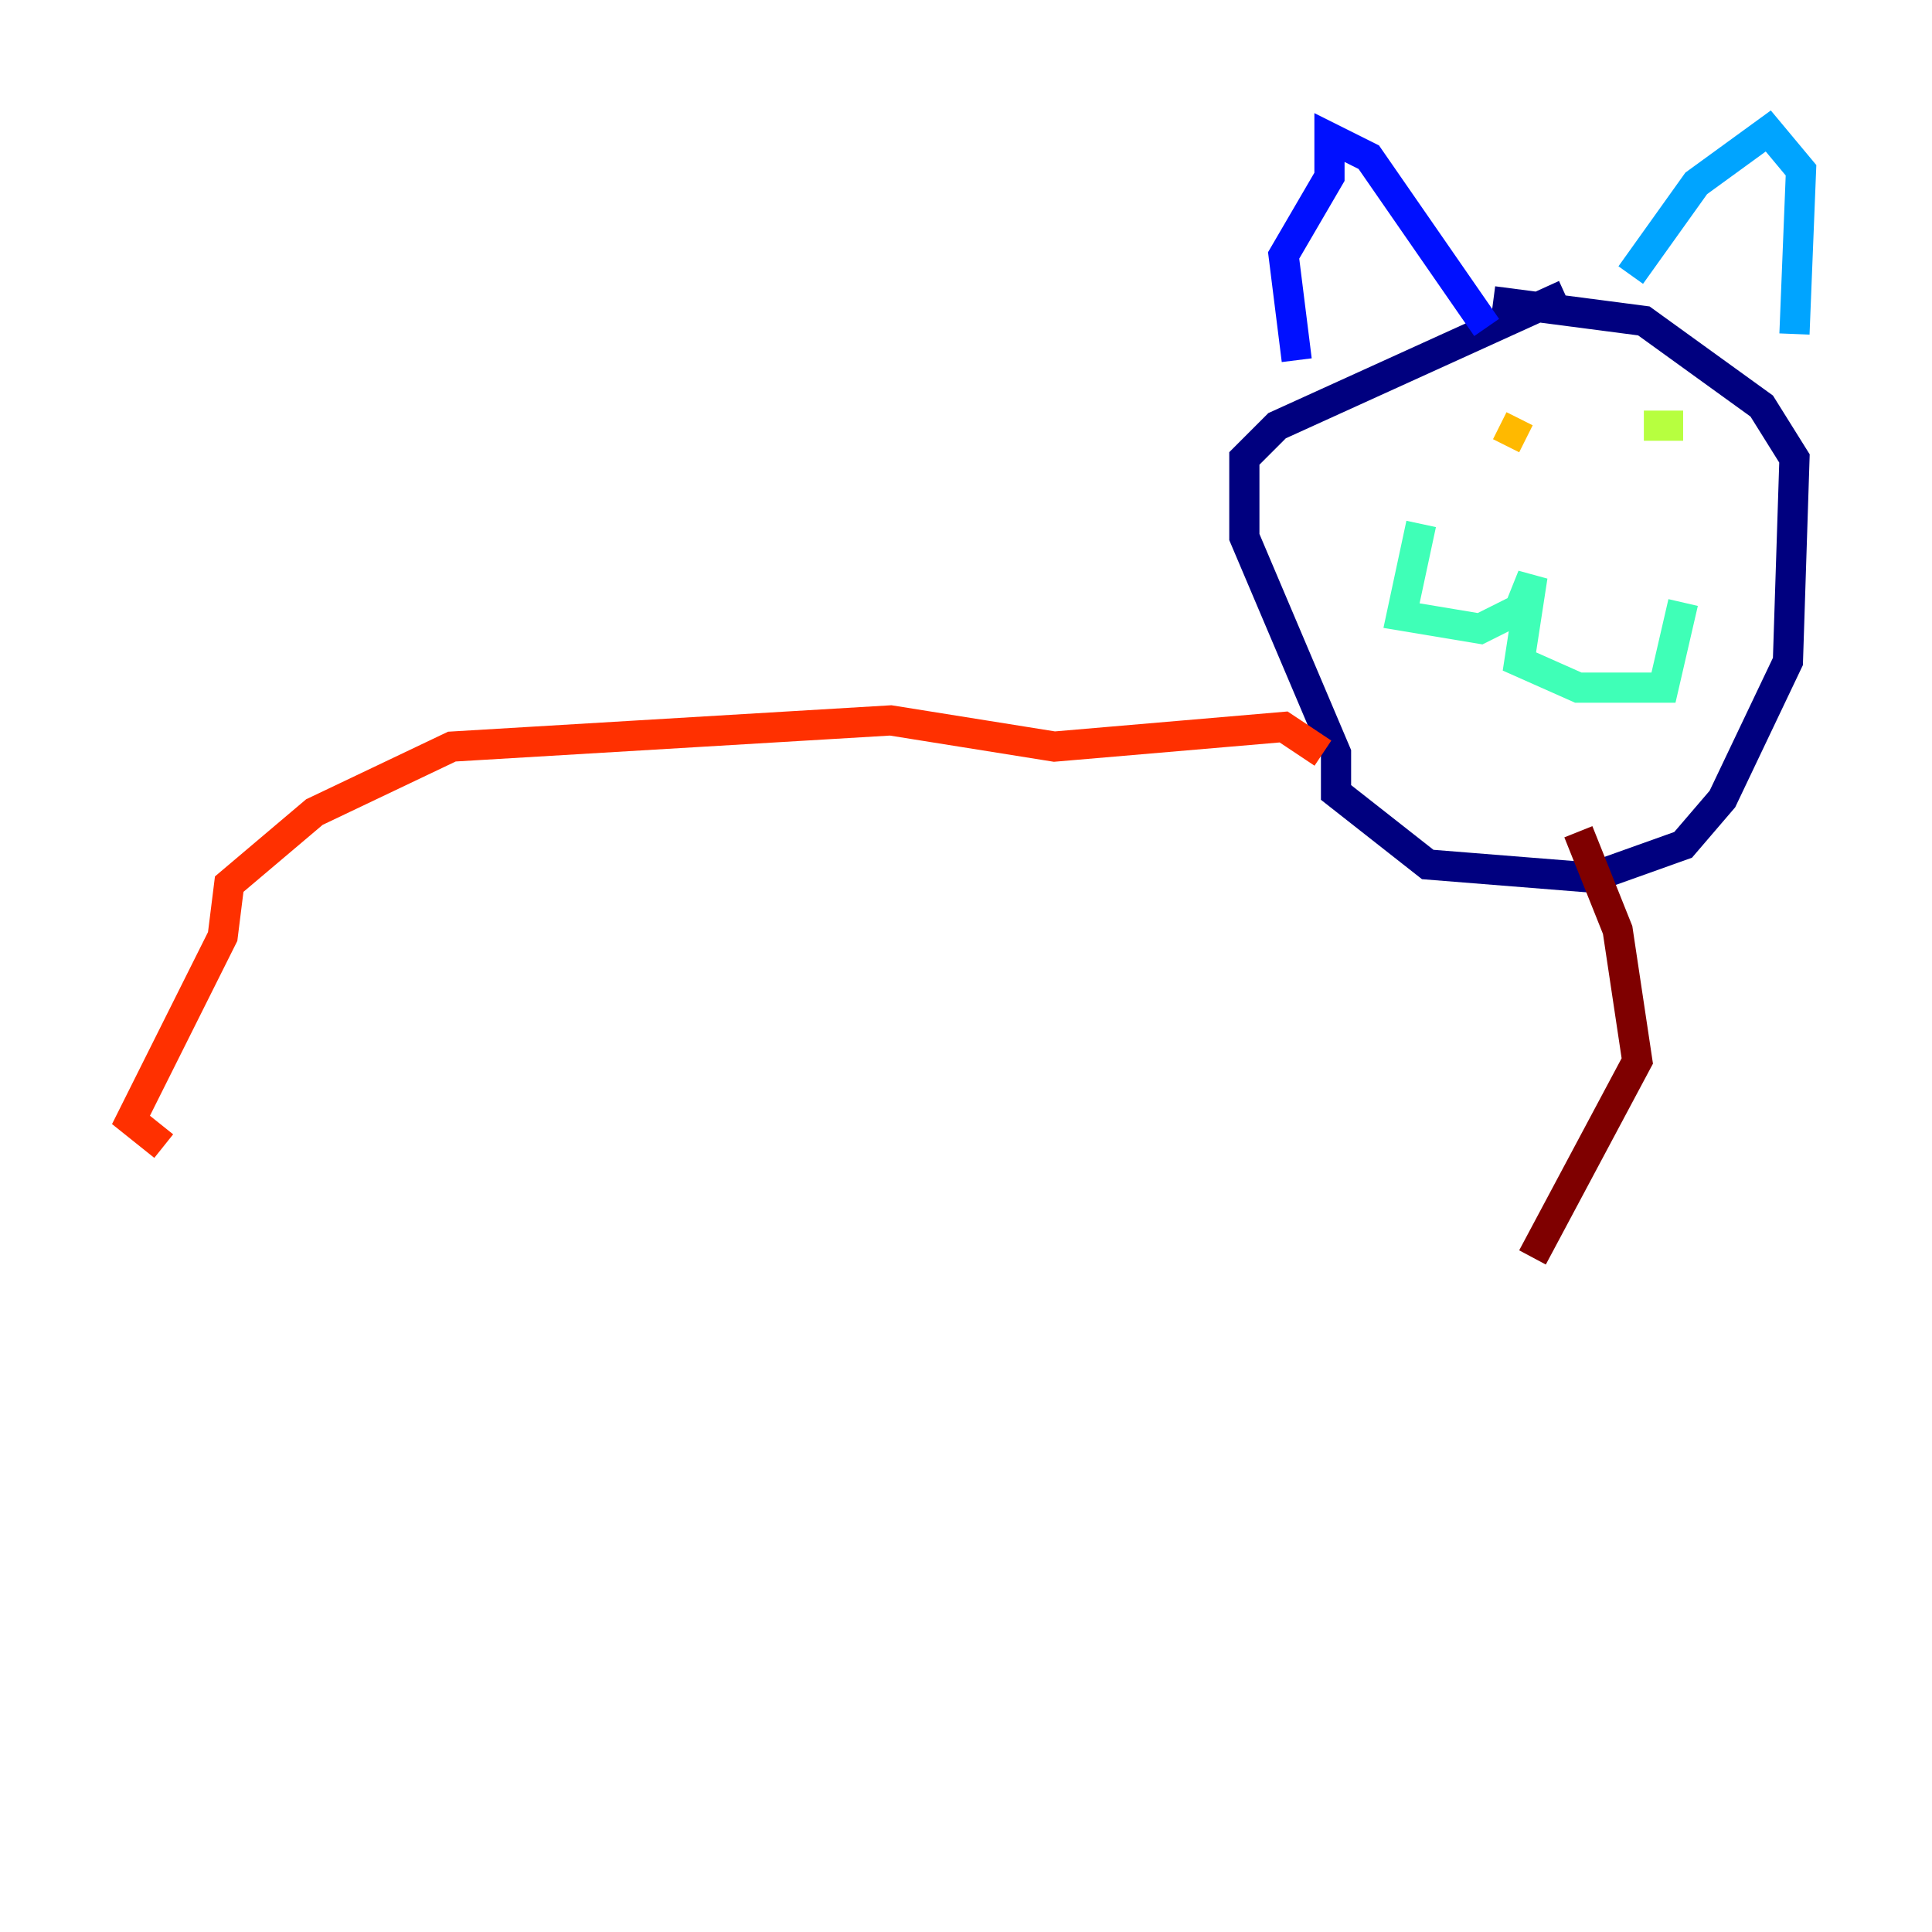 <?xml version="1.0" encoding="utf-8" ?>
<svg baseProfile="tiny" height="128" version="1.2" viewBox="0,0,128,128" width="128" xmlns="http://www.w3.org/2000/svg" xmlns:ev="http://www.w3.org/2001/xml-events" xmlns:xlink="http://www.w3.org/1999/xlink"><defs /><polyline fill="none" points="103.702,19.525 84.61,28.203 82.441,30.373 82.441,35.58 88.515,49.898 88.515,52.502 94.59,57.275 105.437,58.142 111.512,55.973 114.115,52.936 118.454,43.824 118.888,30.373 116.719,26.902 108.909,21.261 98.929,19.959" stroke="#00007f" stroke-width="2" /><polyline fill="none" points="85.912,23.864 85.044,16.922 88.081,11.715 88.081,9.112 90.685,10.414 98.495,21.695" stroke="#0010ff" stroke-width="2" /><polyline fill="none" points="108.041,18.224 112.38,12.149 117.153,8.678 119.322,11.281 118.888,22.129" stroke="#00a4ff" stroke-width="2" /><polyline fill="none" points="94.156,34.712 92.854,40.786 98.061,41.654 100.664,40.352 101.532,38.183 100.664,43.824 104.57,45.559 110.21,45.559 111.512,39.919" stroke="#3fffb7" stroke-width="2" /><polyline fill="none" points="111.512,28.203 108.909,28.203" stroke="#b7ff3f" stroke-width="2" /><polyline fill="none" points="99.363,28.203 101.098,29.071" stroke="#ffb900" stroke-width="2" /><polyline fill="none" points="87.647,49.898 85.044,48.163 69.858,49.464 59.01,47.729 29.939,49.464 20.827,53.803 15.186,58.576 14.752,62.047 8.678,74.197 10.848,75.932" stroke="#ff3000" stroke-width="2" /><polyline fill="none" points="104.57,55.105 107.173,61.614 108.475,70.291 101.532,83.308" stroke="#7f0000" stroke-width="2" /></svg>